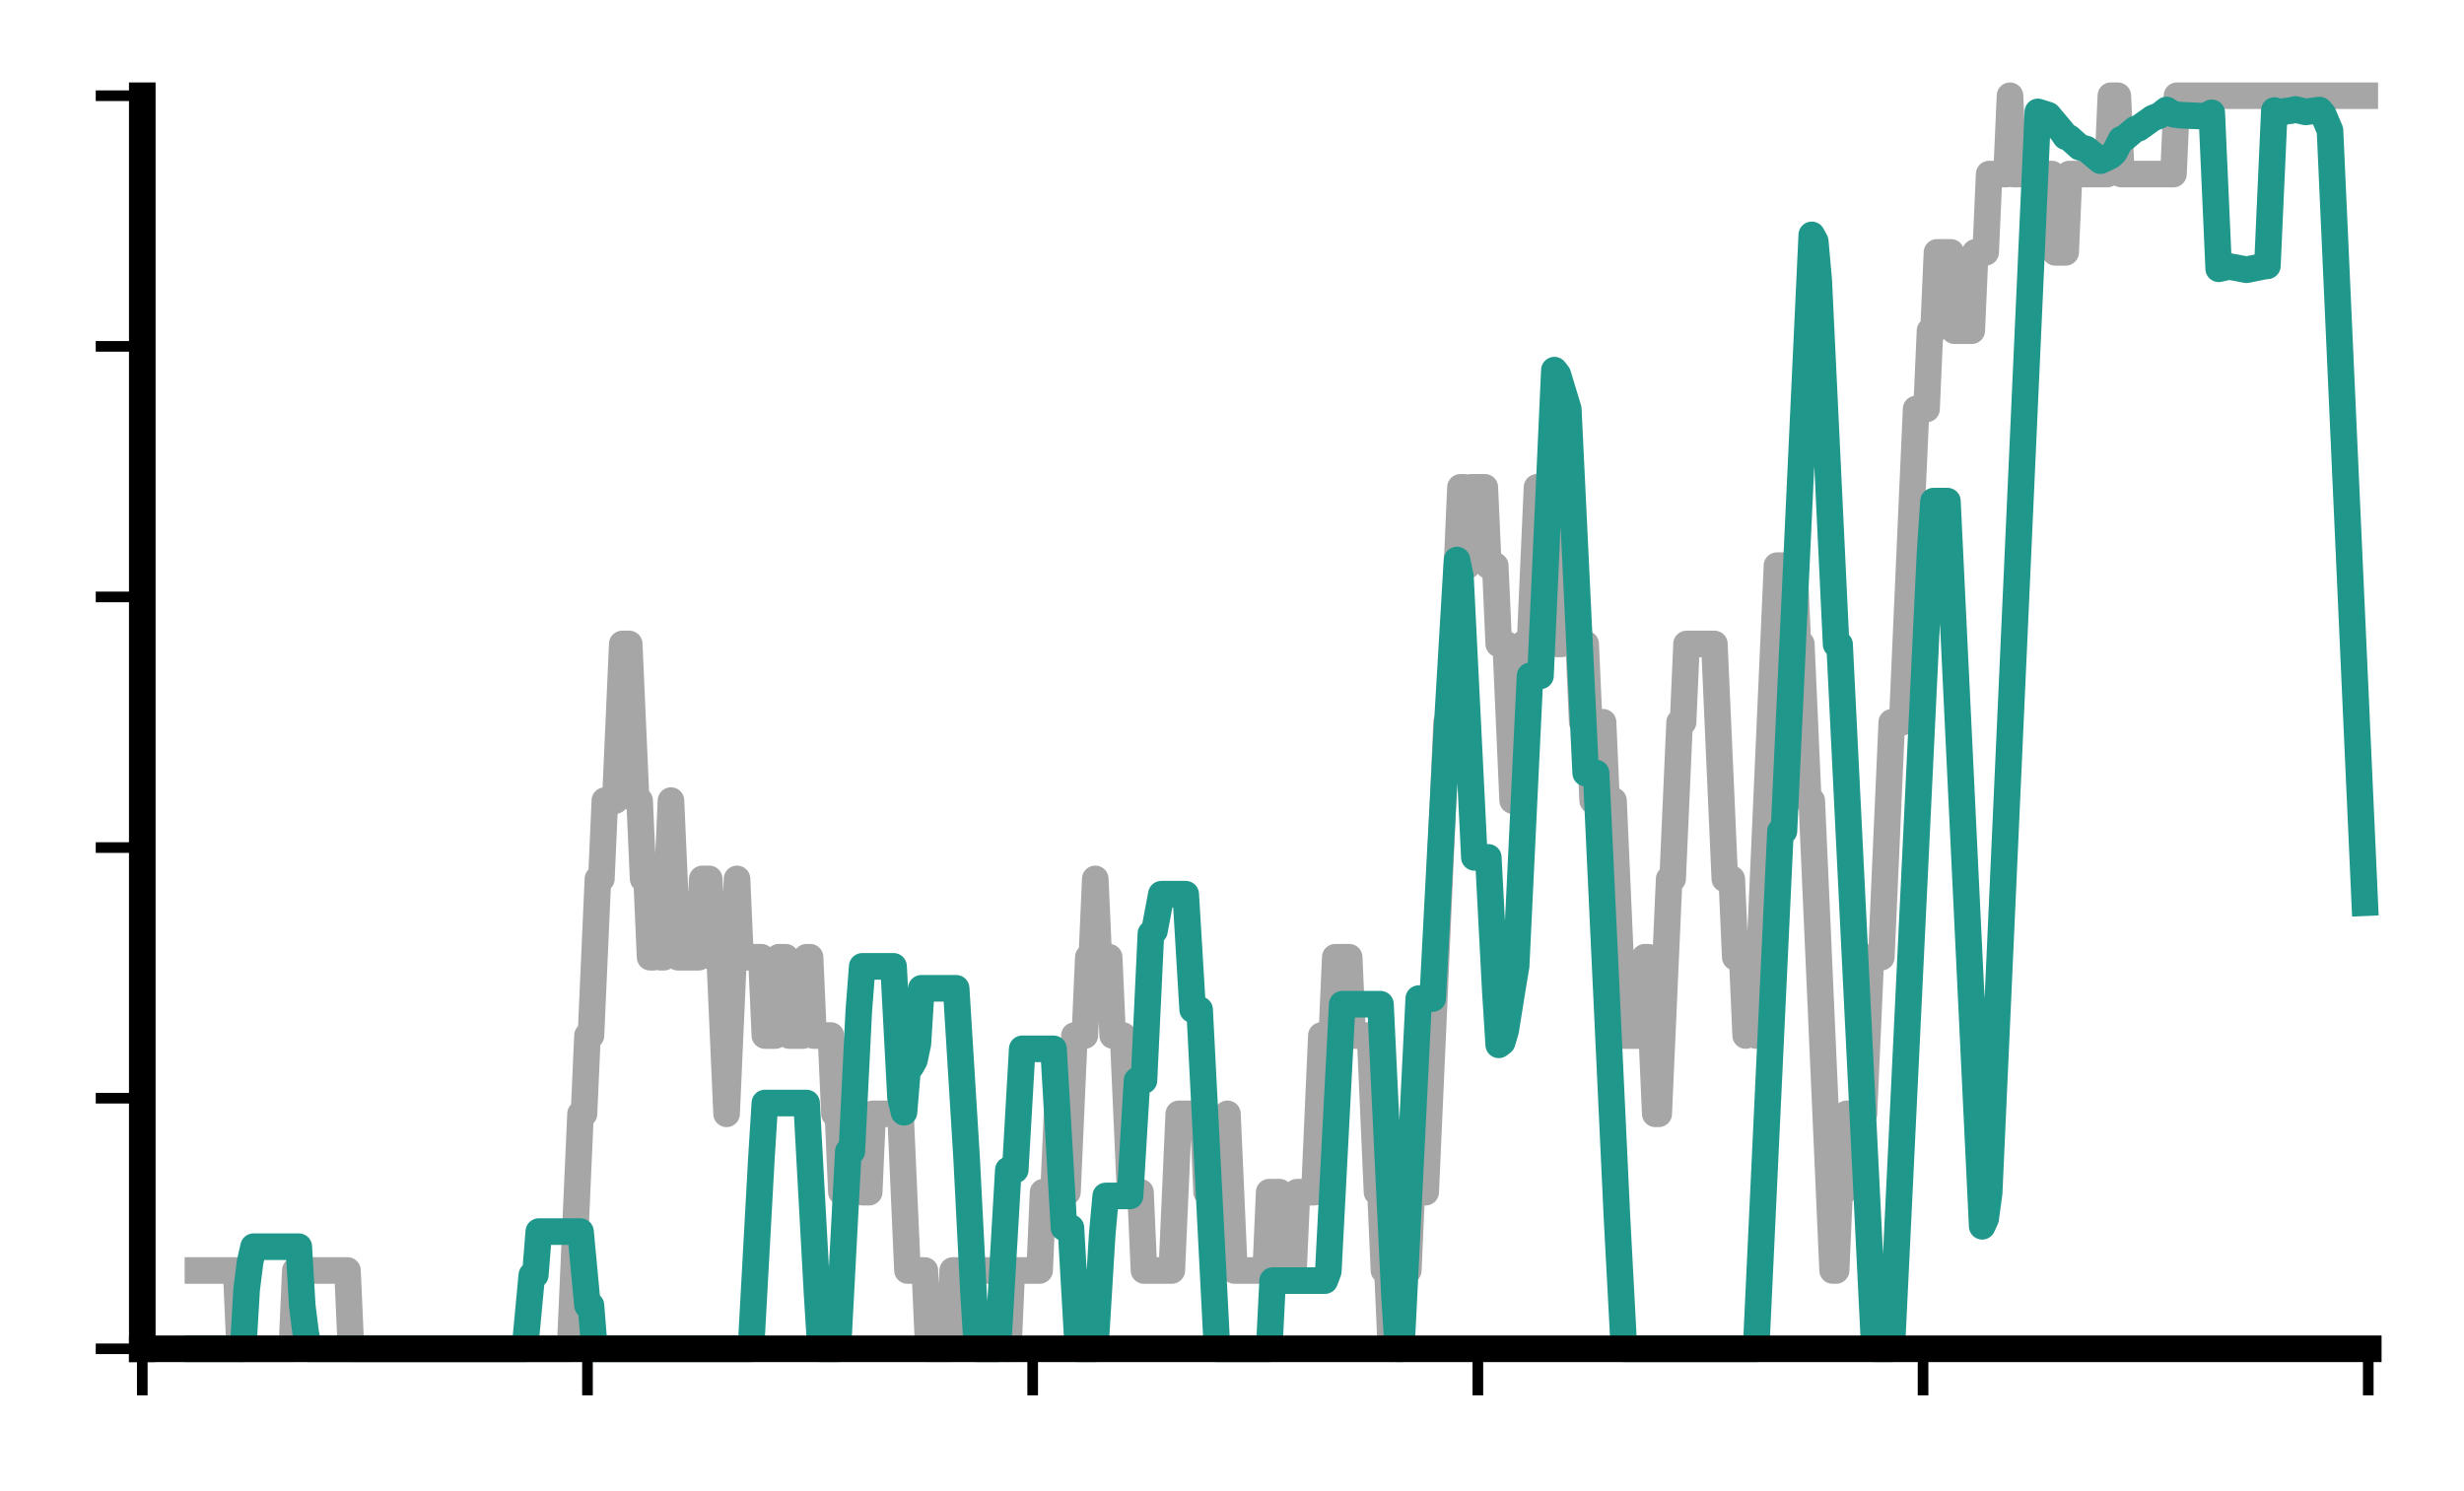 <?xml version="1.0" encoding="utf-8" standalone="no"?>
<!DOCTYPE svg PUBLIC "-//W3C//DTD SVG 1.1//EN"
  "http://www.w3.org/Graphics/SVG/1.1/DTD/svg11.dtd">
<svg xmlns:xlink="http://www.w3.org/1999/xlink" width="185.3pt" height="112.148pt" viewBox="0 0 185.3 112.148" xmlns="http://www.w3.org/2000/svg" version="1.1">
 <defs>
  <style type="text/css">*{stroke-linejoin: round; stroke-linecap: butt}</style>
 </defs>
 <g id="figure_1">
  <g id="patch_1">
   <path d="M 0 112.148 
L 185.3 112.148 
L 185.3 0 
L 0 0 
L 0 112.148 
z
" style="fill: none"/>
  </g>
  <g id="axes_1">
   <g id="patch_2">
    <path d="M 10.7 101.448 
L 178.1 101.448 
L 178.1 7.2 
L 10.7 7.2 
L 10.7 101.448 
z
" style="fill: none"/>
   </g>
   <g id="matplotlib.axis_1">
    <g id="xtick_1">
     <g id="line2d_1">
      <defs>
       <path id="m09b4a80ec6" d="M 0 0 
L 0 3.5 
" style="stroke: #000000; stroke-width: 0.8"/>
      </defs>
      <g>
       <use xlink:href="#m09b4a80ec6" x="10.7" y="101.448" style="stroke: #000000; stroke-width: 0.8"/>
      </g>
     </g>
    </g>
    <g id="xtick_2">
     <g id="line2d_2">
      <g>
       <use xlink:href="#m09b4a80ec6" x="44.18" y="101.448" style="stroke: #000000; stroke-width: 0.8"/>
      </g>
     </g>
    </g>
    <g id="xtick_3">
     <g id="line2d_3">
      <g>
       <use xlink:href="#m09b4a80ec6" x="77.66" y="101.448" style="stroke: #000000; stroke-width: 0.8"/>
      </g>
     </g>
    </g>
    <g id="xtick_4">
     <g id="line2d_4">
      <g>
       <use xlink:href="#m09b4a80ec6" x="111.14" y="101.448" style="stroke: #000000; stroke-width: 0.8"/>
      </g>
     </g>
    </g>
    <g id="xtick_5">
     <g id="line2d_5">
      <g>
       <use xlink:href="#m09b4a80ec6" x="144.62" y="101.448" style="stroke: #000000; stroke-width: 0.8"/>
      </g>
     </g>
    </g>
    <g id="xtick_6">
     <g id="line2d_6">
      <g>
       <use xlink:href="#m09b4a80ec6" x="178.1" y="101.448" style="stroke: #000000; stroke-width: 0.8"/>
      </g>
     </g>
    </g>
   </g>
   <g id="matplotlib.axis_2">
    <g id="ytick_1">
     <g id="line2d_7">
      <defs>
       <path id="mf6794d64fe" d="M 0 0 
L -3.5 0 
" style="stroke: #000000; stroke-width: 0.8"/>
      </defs>
      <g>
       <use xlink:href="#mf6794d64fe" x="10.7" y="101.448" style="stroke: #000000; stroke-width: 0.8"/>
      </g>
     </g>
    </g>
    <g id="ytick_2">
     <g id="line2d_8">
      <g>
       <use xlink:href="#mf6794d64fe" x="10.7" y="82.598" style="stroke: #000000; stroke-width: 0.8"/>
      </g>
     </g>
    </g>
    <g id="ytick_3">
     <g id="line2d_9">
      <g>
       <use xlink:href="#mf6794d64fe" x="10.7" y="63.749" style="stroke: #000000; stroke-width: 0.8"/>
      </g>
     </g>
    </g>
    <g id="ytick_4">
     <g id="line2d_10">
      <g>
       <use xlink:href="#mf6794d64fe" x="10.7" y="44.899" style="stroke: #000000; stroke-width: 0.8"/>
      </g>
     </g>
    </g>
    <g id="ytick_5">
     <g id="line2d_11">
      <g>
       <use xlink:href="#mf6794d64fe" x="10.7" y="26.05" style="stroke: #000000; stroke-width: 0.8"/>
      </g>
     </g>
    </g>
    <g id="ytick_6">
     <g id="line2d_12">
      <g>
       <use xlink:href="#mf6794d64fe" x="10.7" y="7.2" style="stroke: #000000; stroke-width: 0.8"/>
      </g>
     </g>
    </g>
   </g>
   <g id="line2d_13">
    <path d="M 14.885 95.558 
L 17.762 95.558 
L 18.024 101.448 
L 21.947 101.448 
L 22.209 95.558 
L 26.132 95.558 
L 26.394 101.448 
L 42.872 101.448 
L 43.657 83.776 
L 43.918 83.776 
L 44.18 77.886 
L 44.442 77.886 
L 44.965 66.105 
L 45.226 66.105 
L 45.488 60.215 
L 46.273 60.215 
L 46.796 48.434 
L 47.319 48.434 
L 47.842 60.215 
L 48.103 60.215 
L 48.365 66.105 
L 48.627 66.105 
L 48.888 71.996 
L 49.15 71.996 
L 49.411 66.105 
L 49.673 71.996 
L 49.934 71.996 
L 50.458 60.215 
L 50.981 71.996 
L 52.55 71.996 
L 52.812 66.105 
L 53.335 66.105 
L 53.596 71.996 
L 54.119 71.996 
L 54.642 83.776 
L 55.427 66.105 
L 55.689 71.996 
L 57.258 71.996 
L 57.52 77.886 
L 58.304 77.886 
L 58.566 71.996 
L 59.089 71.996 
L 59.351 77.886 
L 60.397 77.886 
L 60.658 71.996 
L 60.92 71.996 
L 61.182 77.886 
L 62.489 77.886 
L 62.751 83.776 
L 63.013 83.776 
L 63.274 89.667 
L 63.797 89.667 
L 64.059 83.776 
L 64.582 83.776 
L 64.843 89.667 
L 65.367 89.667 
L 65.628 83.776 
L 67.721 83.776 
L 68.244 95.558 
L 69.552 95.558 
L 69.813 101.448 
L 71.382 101.448 
L 71.644 95.558 
L 75.567 95.558 
L 75.829 101.448 
L 76.091 95.558 
L 78.183 95.558 
L 78.445 89.667 
L 79.229 89.667 
L 79.491 83.776 
L 80.014 83.776 
L 80.276 89.667 
L 80.799 77.886 
L 81.583 77.886 
L 81.845 71.996 
L 82.107 71.996 
L 82.368 66.105 
L 82.63 71.996 
L 83.414 71.996 
L 83.676 77.886 
L 84.461 77.886 
L 84.984 89.667 
L 85.768 89.667 
L 86.03 95.558 
L 88.123 95.558 
L 88.646 83.776 
L 90.477 83.776 
L 90.738 89.667 
L 92.046 89.667 
L 92.308 83.776 
L 92.831 95.558 
L 95.185 95.558 
L 95.446 89.667 
L 96.231 89.667 
L 96.493 95.558 
L 97.277 95.558 
L 97.539 89.667 
L 98.847 89.667 
L 99.37 77.886 
L 99.631 83.776 
L 99.893 77.886 
L 100.154 77.886 
L 100.416 71.996 
L 101.462 71.996 
L 101.724 77.886 
L 103.032 77.886 
L 103.555 89.667 
L 103.816 89.667 
L 104.078 95.558 
L 104.339 95.558 
L 104.601 101.448 
L 104.862 95.558 
L 105.909 95.558 
L 106.17 89.667 
L 107.217 89.667 
L 108.786 54.324 
L 109.047 54.324 
L 109.832 36.653 
L 110.094 36.653 
L 110.355 42.543 
L 110.617 36.653 
L 111.663 36.653 
L 111.925 42.543 
L 112.448 42.543 
L 112.709 48.434 
L 113.233 48.434 
L 113.756 60.215 
L 114.017 60.215 
L 114.54 48.434 
L 115.063 48.434 
L 115.587 36.653 
L 116.11 36.653 
L 116.371 42.543 
L 116.894 42.543 
L 117.156 48.434 
L 117.418 48.434 
L 117.941 36.653 
L 118.464 48.434 
L 118.725 48.434 
L 118.987 54.324 
L 119.248 48.434 
L 119.772 60.215 
L 120.033 60.215 
L 120.295 54.324 
L 120.556 54.324 
L 120.818 60.215 
L 121.341 60.215 
L 122.126 77.886 
L 123.433 77.886 
L 123.695 71.996 
L 123.957 71.996 
L 124.48 83.776 
L 124.741 83.776 
L 125.526 66.105 
L 125.787 66.105 
L 126.311 54.324 
L 126.572 54.324 
L 126.834 48.434 
L 128.926 48.434 
L 129.711 66.105 
L 130.234 66.105 
L 130.496 71.996 
L 131.019 71.996 
L 131.28 77.886 
L 131.542 71.996 
L 131.803 71.996 
L 132.065 77.886 
L 133.634 42.543 
L 134.942 42.543 
L 135.204 48.434 
L 135.465 48.434 
L 135.988 60.215 
L 136.25 60.215 
L 137.819 95.558 
L 138.081 95.558 
L 138.343 89.667 
L 138.604 89.667 
L 138.866 83.776 
L 140.173 83.776 
L 140.697 71.996 
L 141.481 71.996 
L 142.266 54.324 
L 143.051 54.324 
L 144.097 30.762 
L 144.882 30.762 
L 145.143 24.872 
L 145.405 24.872 
L 145.666 18.981 
L 146.713 18.981 
L 146.974 24.872 
L 148.282 24.872 
L 148.543 18.981 
L 149.328 18.981 
L 149.59 13.091 
L 150.898 13.091 
L 151.159 7.2 
L 151.421 13.091 
L 154.298 13.091 
L 154.559 18.981 
L 155.344 18.981 
L 155.606 13.091 
L 158.483 13.091 
L 158.744 7.2 
L 159.268 7.2 
L 159.529 13.091 
L 163.452 13.091 
L 163.714 7.2 
L 177.838 7.2 
L 177.838 7.2 
" style="fill: none; stroke: #a6a6a6; stroke-width: 2; stroke-linecap: square"/>
   </g>
   <g id="line2d_14">
    <path d="M 14.885 101.448 
L 18.285 101.448 
L 18.547 96.999 
L 18.808 94.926 
L 19.07 93.768 
L 22.47 93.768 
L 22.732 98.217 
L 22.993 100.29 
L 23.255 101.448 
L 39.472 101.448 
L 39.995 95.9 
L 40.257 95.9 
L 40.518 92.633 
L 43.657 92.633 
L 44.18 98.181 
L 44.442 98.181 
L 44.703 101.448 
L 56.473 101.448 
L 57.258 87.145 
L 57.52 82.962 
L 60.658 82.962 
L 61.443 97.265 
L 61.705 101.448 
L 63.013 101.448 
L 63.797 86.6 
L 64.059 86.6 
L 64.582 76.062 
L 64.843 72.683 
L 67.198 72.683 
L 67.721 82.565 
L 67.982 83.658 
L 68.244 80.516 
L 68.505 80.216 
L 68.767 79.743 
L 69.028 78.504 
L 69.29 74.333 
L 71.906 74.333 
L 72.69 87.072 
L 73.213 97.276 
L 73.475 101.448 
L 75.044 101.448 
L 75.829 87.993 
L 76.352 87.993 
L 76.875 78.886 
L 79.229 78.886 
L 80.014 92.341 
L 80.537 92.341 
L 81.06 101.448 
L 82.368 101.448 
L 82.891 92.824 
L 83.153 89.951 
L 84.984 89.951 
L 85.507 81.267 
L 86.03 81.267 
L 86.553 70.207 
L 86.815 70.025 
L 87.338 67.255 
L 89.169 67.255 
L 89.692 75.939 
L 90.215 75.939 
L 91.523 101.448 
L 95.446 101.448 
L 95.708 96.32 
L 99.631 96.32 
L 99.893 95.614 
L 100.939 75.53 
L 103.816 75.53 
L 104.862 97.356 
L 105.124 101.448 
L 105.386 101.448 
L 106.693 75.107 
L 107.74 75.107 
L 108.263 65.113 
L 108.786 55.349 
L 109.571 42.122 
L 109.832 43.381 
L 110.878 64.486 
L 111.925 64.486 
L 112.448 74.48 
L 112.709 78.587 
L 112.971 78.388 
L 113.233 77.498 
L 113.756 74.228 
L 114.017 72.649 
L 115.063 50.833 
L 115.848 50.833 
L 116.894 27.84 
L 117.156 28.175 
L 117.941 30.774 
L 119.248 58.146 
L 120.033 58.146 
L 121.603 91.609 
L 122.126 101.448 
L 132.065 101.448 
L 133.896 62.516 
L 134.157 62.516 
L 136.25 17.667 
L 136.512 18.147 
L 136.773 21.063 
L 138.081 48.466 
L 138.343 48.466 
L 140.958 101.448 
L 142.266 101.448 
L 145.143 41.619 
L 145.405 37.691 
L 146.451 37.691 
L 149.067 92.234 
L 149.328 91.661 
L 149.59 89.725 
L 153.252 8.415 
L 154.036 8.661 
L 155.083 9.906 
L 155.344 10.284 
L 155.606 10.357 
L 156.39 11.065 
L 156.913 11.216 
L 157.96 12.088 
L 158.744 11.712 
L 159.006 11.466 
L 159.529 10.47 
L 159.791 10.379 
L 160.575 9.714 
L 160.837 9.642 
L 161.883 8.89 
L 162.406 8.684 
L 162.929 8.273 
L 163.452 8.592 
L 163.976 8.663 
L 165.807 8.744 
L 166.33 8.486 
L 166.853 20.217 
L 167.637 20.043 
L 168.161 20.137 
L 168.945 20.288 
L 170.253 20.023 
L 170.515 19.994 
L 171.038 8.312 
L 171.561 8.489 
L 171.822 8.373 
L 172.346 8.309 
L 172.607 8.232 
L 173.392 8.415 
L 174.438 8.278 
L 174.7 8.582 
L 175.223 9.808 
L 177.838 67.896 
L 177.838 67.896 
" style="fill: none; stroke: #20978b; stroke-width: 2; stroke-linecap: square"/>
   </g>
   <g id="patch_3">
    <path d="M 10.7 101.448 
L 10.7 7.2 
" style="fill: none; stroke: #000000; stroke-width: 2; stroke-linejoin: miter; stroke-linecap: square"/>
   </g>
   <g id="patch_4">
    <path d="M 10.7 101.448 
L 178.1 101.448 
" style="fill: none; stroke: #000000; stroke-width: 2; stroke-linejoin: miter; stroke-linecap: square"/>
   </g>
  </g>
 </g>
</svg>
